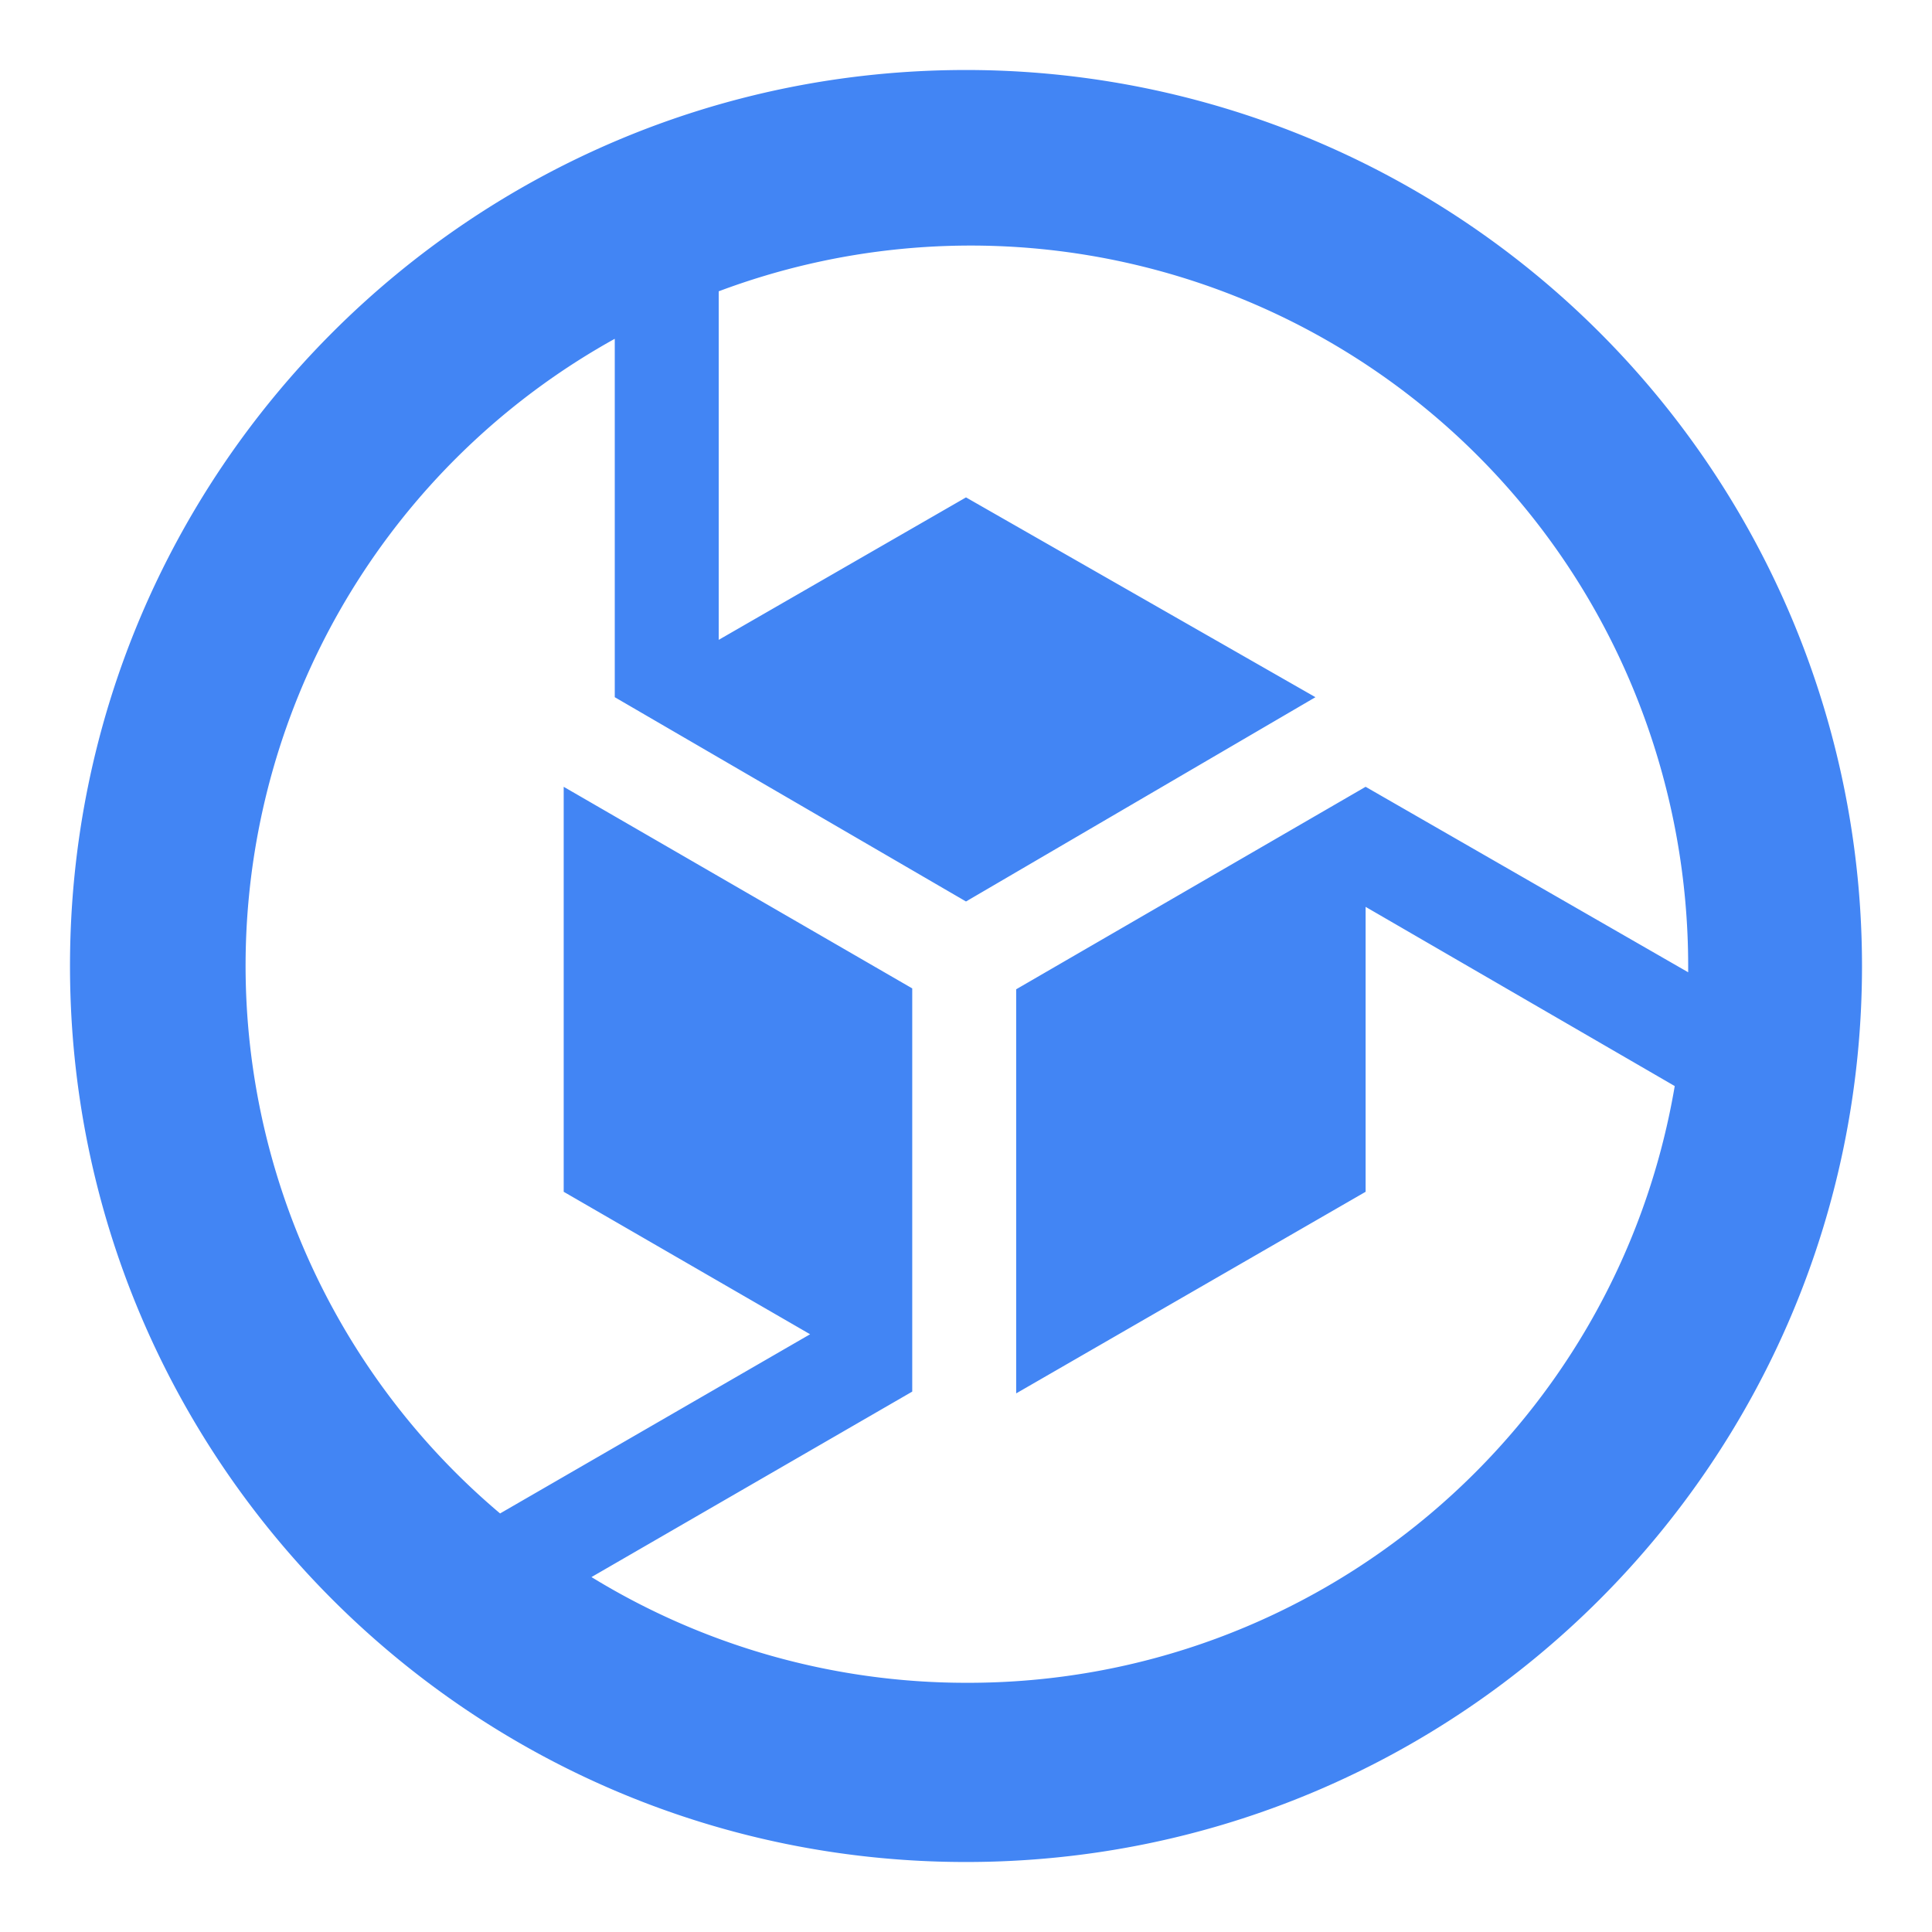 <svg xmlns="http://www.w3.org/2000/svg" xmlns:xlink="http://www.w3.org/1999/xlink" viewBox="0 0 86.25 86.25" fill="#fff" fill-rule="evenodd" stroke="#000" stroke-linecap="round" stroke-linejoin="round"><use xlink:href="#A" x="3.125" y="3.125"/><symbol id="A" overflow="visible"><path d="M40 0C17.909 0 0 17.909 0 40s17.909 40 40 40 40-17.909 40-40h0A40 40 0 0 0 40 0zm0 72a32 32 0 0 1-16.72-4.72L37.6 59h0V41l-15.56-9v18.08l11 6.36-13.84 8A32 32 0 0 1 24.32 12v16h0L40 37.12 55.6 28 40 19.08l-11.04 6.36V9.88a32 32 0 0 1 41.24 18.8A32.4 32.4 0 0 1 72.24 40v.28L57.84 32h0l-15.6 9.04v18.04l15.6-9V37.36l13.8 8C69.02 60.779 55.64 72.045 40 72z" stroke="none" fill="#4285f4" fill-rule="nonzero"/></symbol></svg>